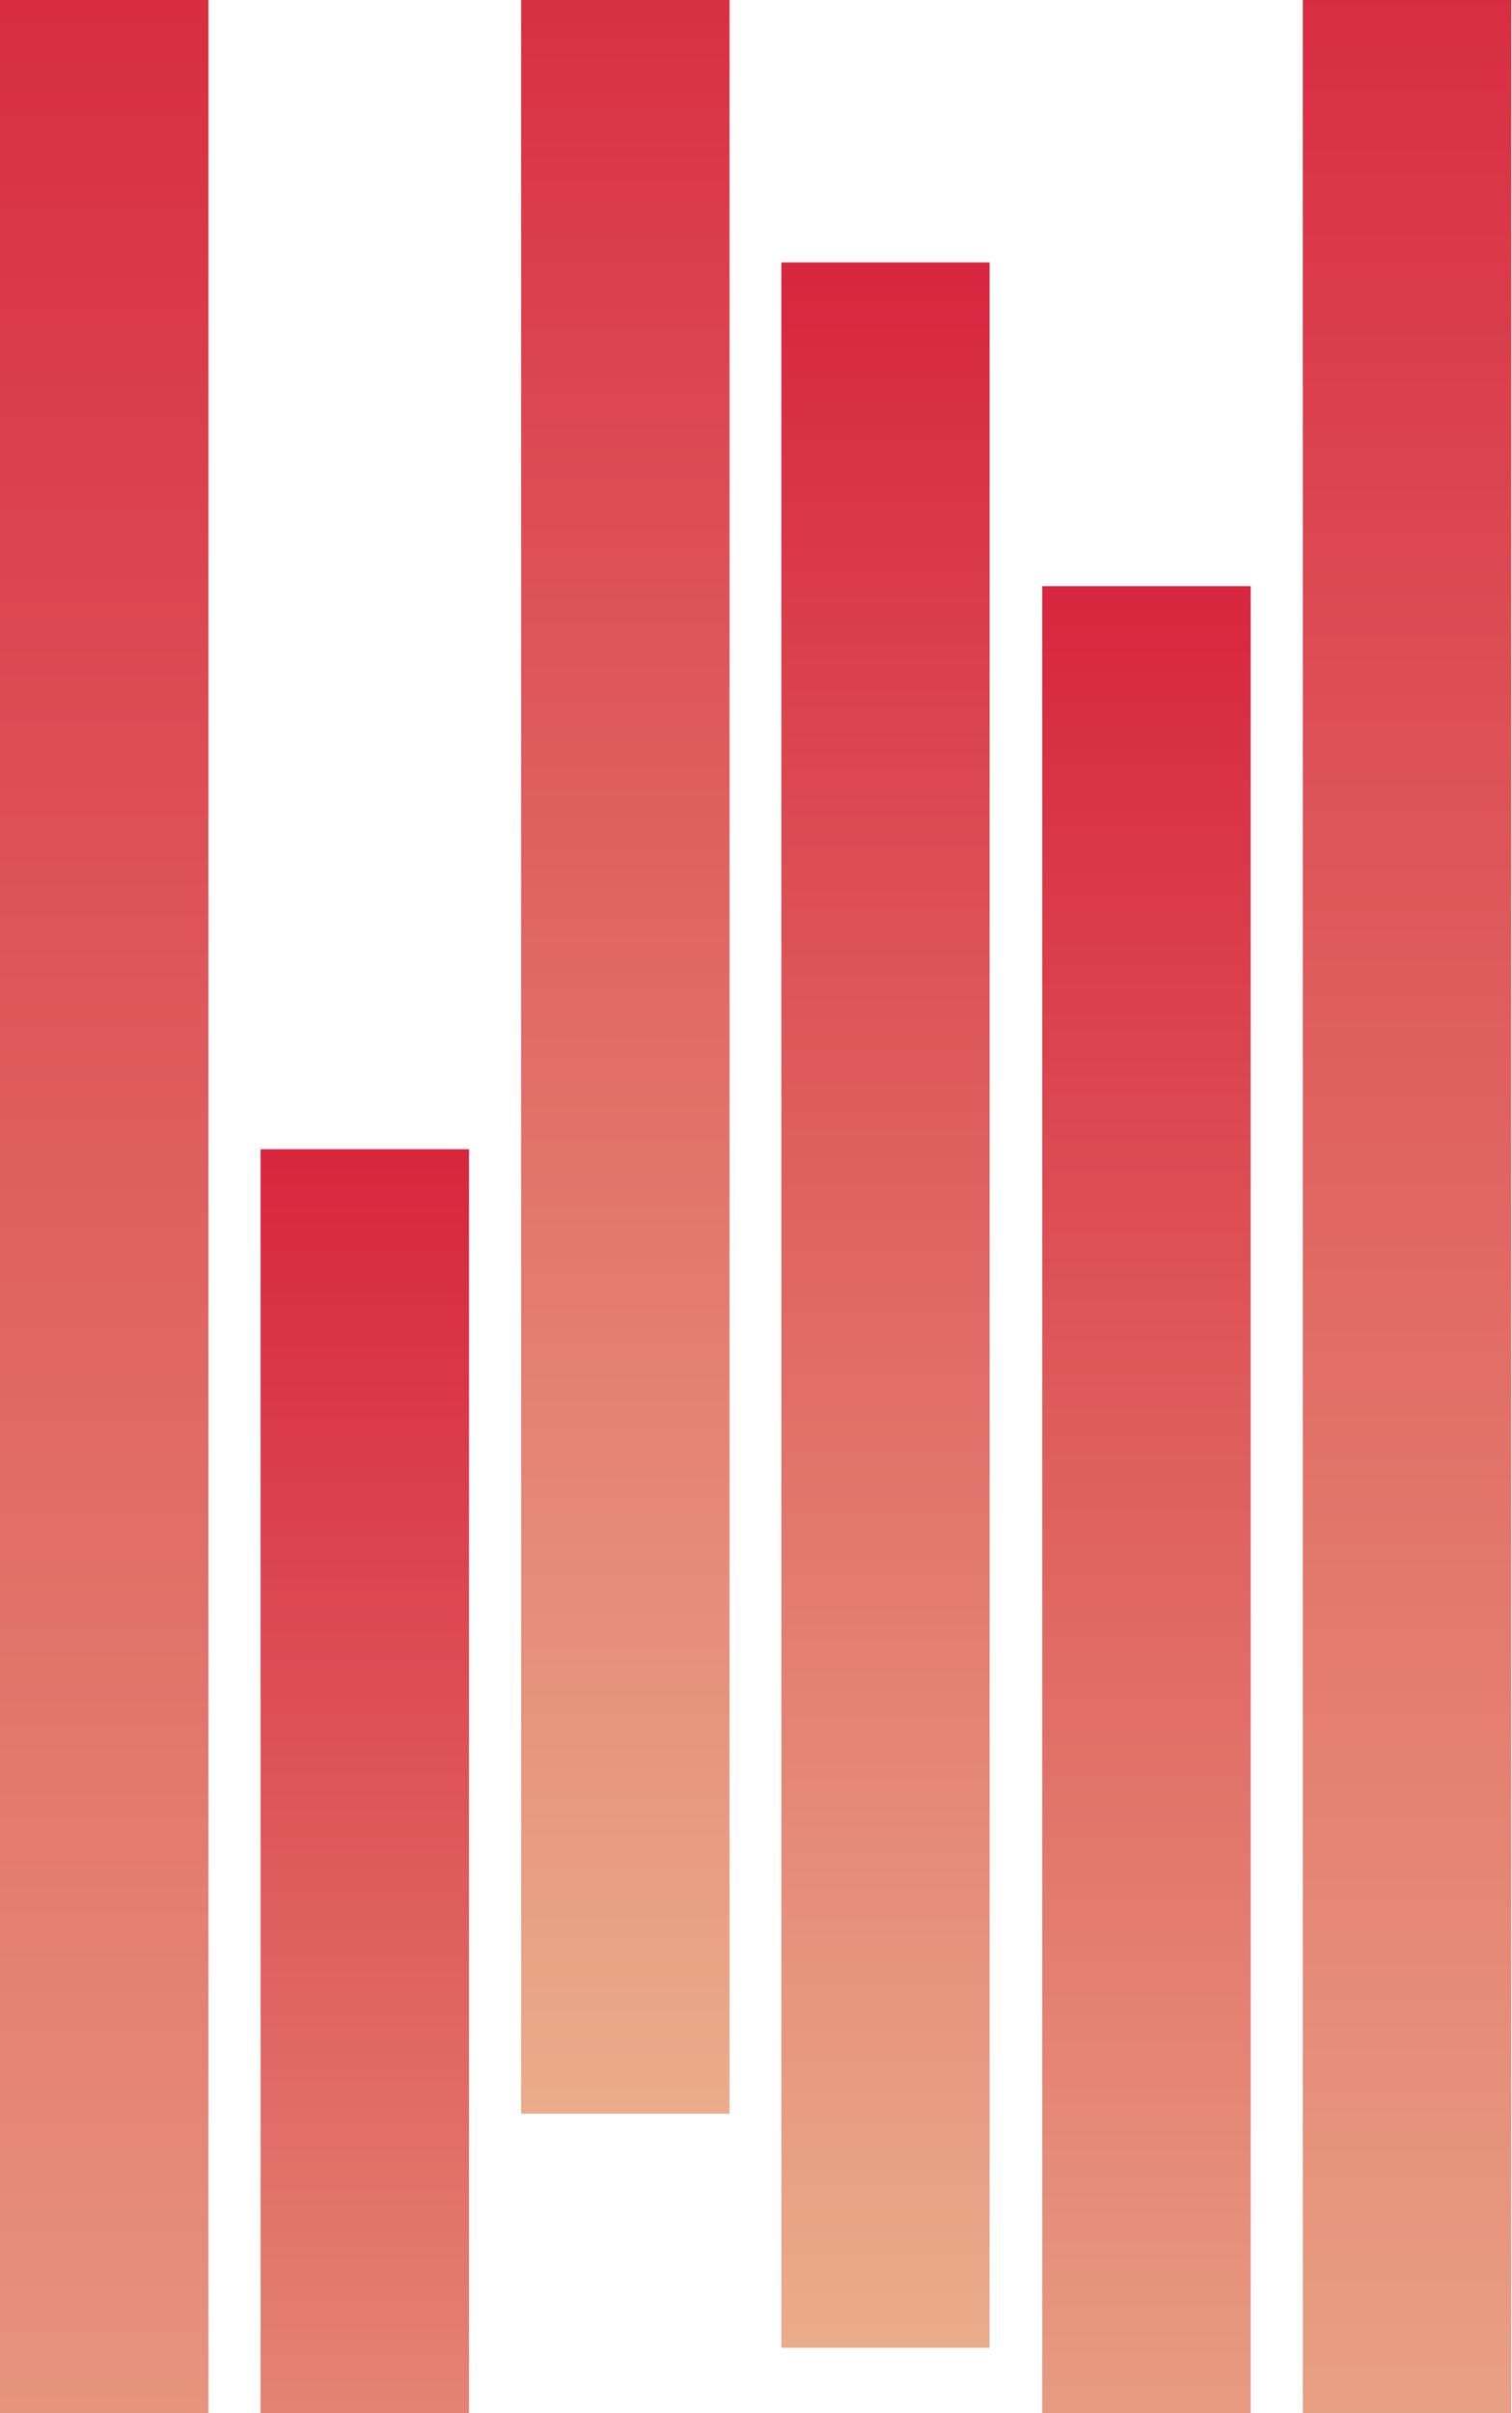 <svg width="1354" height="2160" viewBox="0 0 1354 2160" fill="none" xmlns="http://www.w3.org/2000/svg">
<rect y="-138" width="186.667" height="2800" fill="url(#paint0_linear_249_31)"/>
<rect x="233.332" y="1028.67" width="186.667" height="1633.33" fill="url(#paint1_linear_249_31)"/>
<rect x="466.667" y="-138" width="186.667" height="2030" fill="url(#paint2_linear_249_31)"/>
<rect x="699.725" y="234.919" width="186.459" height="1866.6" fill="url(#paint3_linear_249_31)"/>
<rect x="933.333" y="524.667" width="186.667" height="1866.67" fill="url(#paint4_linear_249_31)"/>
<rect x="1166.67" y="-138" width="186.667" height="2529.33" fill="url(#paint5_linear_249_31)"/>
<defs>
<linearGradient id="paint0_linear_249_31" x1="93.333" y1="-138" x2="93.333" y2="2662" gradientUnits="userSpaceOnUse">
<stop stop-color="#D7263D"/>
<stop offset="1" stop-color="#EAAC8B"/>
</linearGradient>
<linearGradient id="paint1_linear_249_31" x1="326.665" y1="1028.67" x2="326.665" y2="2662" gradientUnits="userSpaceOnUse">
<stop stop-color="#D7263D"/>
<stop offset="1" stop-color="#EAAC8B"/>
</linearGradient>
<linearGradient id="paint2_linear_249_31" x1="560" y1="-138" x2="560" y2="1892" gradientUnits="userSpaceOnUse">
<stop stop-color="#D7263D"/>
<stop offset="1" stop-color="#EAAC8B"/>
</linearGradient>
<linearGradient id="paint3_linear_249_31" x1="792.954" y1="234.919" x2="792.954" y2="2101.52" gradientUnits="userSpaceOnUse">
<stop stop-color="#D7263D"/>
<stop offset="1" stop-color="#EAAC8B"/>
</linearGradient>
<linearGradient id="paint4_linear_249_31" x1="1026.67" y1="524.667" x2="1026.67" y2="2391.33" gradientUnits="userSpaceOnUse">
<stop stop-color="#D7263D"/>
<stop offset="1" stop-color="#EAAC8B"/>
</linearGradient>
<linearGradient id="paint5_linear_249_31" x1="1260" y1="-138" x2="1260" y2="2391.33" gradientUnits="userSpaceOnUse">
<stop stop-color="#D7263D"/>
<stop offset="1" stop-color="#EAAC8B"/>
</linearGradient>
</defs>
</svg>
